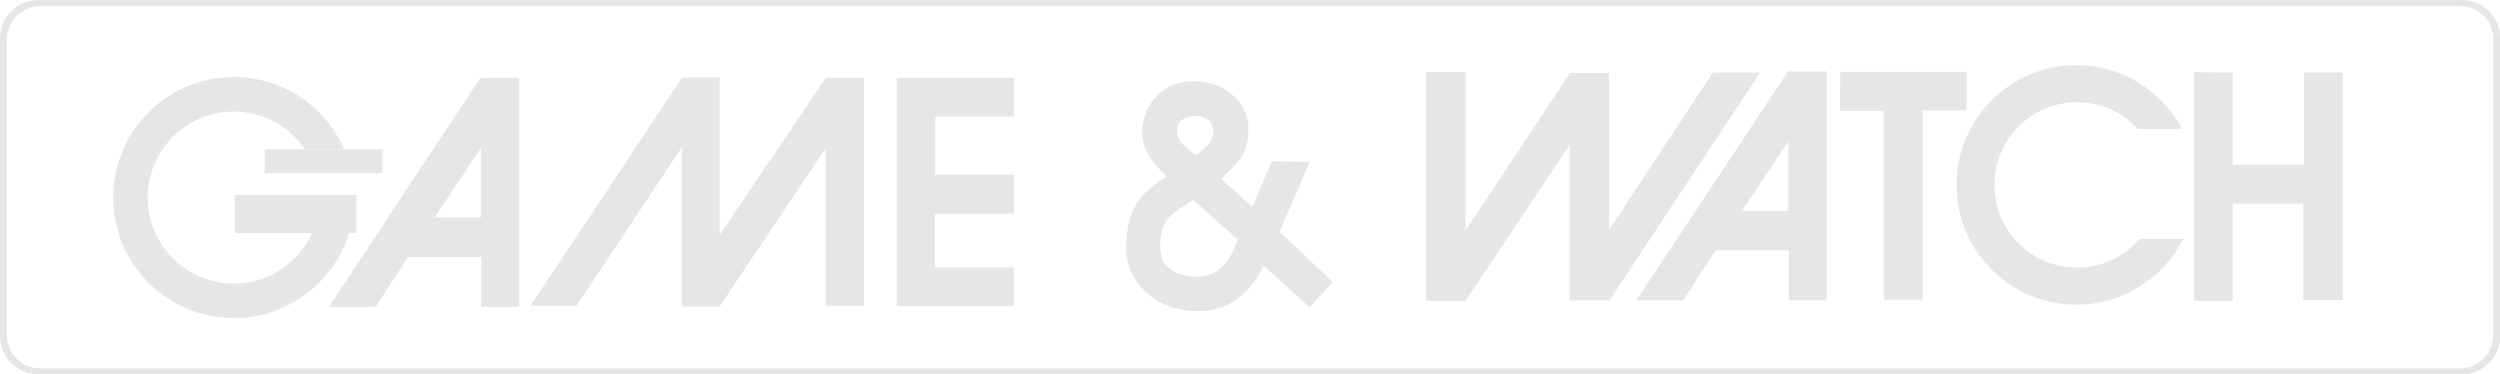 <?xml version="1.0" encoding="UTF-8" standalone="no"?>
<svg
   xmlns:dc="http://purl.org/dc/elements/1.1/"
   xmlns:cc="http://creativecommons.org/ns#"
   xmlns:rdf="http://www.w3.org/1999/02/22-rdf-syntax-ns#"
   xmlns:svg="http://www.w3.org/2000/svg"
   xmlns="http://www.w3.org/2000/svg"
   xmlns:sodipodi="http://sodipodi.sourceforge.net/DTD/sodipodi-0.dtd"
   xmlns:inkscape="http://www.inkscape.org/namespaces/inkscape"
   version="1.1"
   x="0px"
   y="0px"
   width="601.497"
   height="90.079"
   viewBox="0 0 601.497 90.079"
   enable-background="new 0 0 566.929 129.21"
   xml:space="preserve"
   id="svg58"
   sodipodi:docname="gameandwatch.svg"
   inkscape:version="1.0.1 (3bc2e813f5, 2020-09-07)"><defs
   id="defs62" /><sodipodi:namedview
   pagecolor="#ffffff"
   bordercolor="#666666"
   borderopacity="1"
   objecttolerance="10"
   gridtolerance="10"
   guidetolerance="10"
   inkscape:pageopacity="0"
   inkscape:pageshadow="2"
   inkscape:window-width="1920"
   inkscape:window-height="986"
   id="namedview60"
   showgrid="false"
   inkscape:zoom="2.4553338"
   inkscape:cx="108.08626"
   inkscape:cy="115.609"
   inkscape:window-x="-11"
   inkscape:window-y="-11"
   inkscape:window-maximized="1"
   inkscape:current-layer="svg58"
   inkscape:document-rotation="0" />

<g
   id="g95"
   transform="matrix(1.079,0,0,1.079,-3.182,-23.694)"
   style="fill:#e6e6e6"><g
     id="Layer_2"
     style="fill:#e6e6e6">
	<g
   id="g6"
   style="fill:#e6e6e6">
		<g
   id="g4"
   style="fill:#e6e6e6">
			<path
   id="path2"
   d="m 288.25,73.605 6.785,-15.589 -8.479,-0.067 -4.37,10.112 -6.916,-6.197 c 5.153,-5.023 5.807,-6.196 6.067,-11.025 0.261,-4.825 -4.11,-10.762 -12.264,-10.762 -8.154,0 -11.415,6.719 -11.415,11.156 0,4.435 2.414,7.174 5.415,10.044 -5.022,3.328 -9.002,6.393 -9.002,16.111 0,7.438 6.589,13.961 15.981,13.961 9.393,0 13.438,-7.504 14.676,-10.176 3.132,2.868 10.242,9.326 10.242,9.326 l 5.154,-5.673 z M 269.466,47.773 c 1.978,0 4.044,1.131 4.044,3.589 0,2.869 -3.979,5.217 -3.979,5.217 -3.282,-2.718 -4.109,-3.195 -4.109,-5.544 -0.001,-2.349 2.238,-3.262 4.044,-3.262 z m 0.521,35.878 c -3.131,0 -8.349,-0.913 -8.349,-6.72 0,-5.805 2.217,-7.076 7.371,-10.438 0,0 8.153,7.373 9.915,8.872 -2.478,6.98 -5.805,8.286 -8.937,8.286 z"
   inkscape:connector-curvature="0"
   style="fill:#e6e6e6" />
		</g>
	</g>
	<g
   id="g28"
   style="fill:#e6e6e6">
		<polygon
   id="polygon8"
   points="163.414,74.382 187.071,39.333 195.595,39.333 195.595,90.125 187.071,90.125 187.071,54.988 163.414,90.299 154.978,90.299 154.978,54.815 131.496,90.125 121.232,90.125 155.065,39.247 163.414,39.247 "
   style="fill:#e6e6e6" />
		<polygon
   id="polygon10"
   points="229.08,47.944 211.512,47.944 211.512,60.903 229.08,60.903 229.08,69.6 211.423,69.6 211.423,81.602 228.992,81.602 228.992,90.212 202.901,90.212 202.901,39.333 229.08,39.333 "
   style="fill:#e6e6e6" />
		<g
   id="g16"
   style="fill:#e6e6e6">
			<g
   id="g14"
   style="fill:#e6e6e6">
				<path
   id="path12"
   d="M 110.1,39.333 76.267,90.387 h 10.438 l 7.217,-11.135 h 16.352 v 11.135 h 8.436 V 39.333 Z m 0.087,31.137 h -10.35 l 10.35,-15.569 z"
   inkscape:connector-curvature="0"
   style="fill:#e6e6e6" />
			</g>
		</g>
		<g
   id="g22"
   style="fill:#e6e6e6">
			<g
   id="g20"
   style="fill:#e6e6e6">
				<path
   id="path18"
   d="m 81.937,65.474 h -26.63 v 8.3 l 17.268,0.078 c -2.997,6.684 -9.709,11.339 -17.507,11.339 -10.592,0 -19.178,-8.587 -19.178,-19.18 0,-10.591 8.586,-19.177 19.178,-19.177 6.578,0 12.38,3.312 15.835,8.356 l 8.769,-0.008 C 75.507,45.733 66.058,39.136 55.068,39.136 c -14.842,0 -26.875,12.033 -26.875,26.875 0,14.844 12.033,26.875 26.875,26.875 14.842,0 26.875,-12.031 26.875,-26.875 0,-0.179 -0.003,-0.359 -0.006,-0.537 z"
   inkscape:connector-curvature="0"
   style="fill:#e6e6e6" />
			</g>
		</g>
		<rect
   id="rect24"
   height="8.479"
   width="27.092"
   y="65.424"
   x="55.307"
   style="fill:#e6e6e6" />
		<rect
   id="rect26"
   height="5.349"
   width="26.266"
   y="55.25"
   x="61.96"
   style="fill:#e6e6e6" />
	</g>
	<g
   id="g48"
   style="fill:#e6e6e6">
		<g
   id="g34"
   style="fill:#e6e6e6">
			<g
   id="g32"
   style="fill:#e6e6e6">
				<path
   id="path30"
   d="m 401.653,37.884 -33.831,51.053 h 10.436 l 7.219,-11.135 h 16.35 v 11.135 h 8.437 V 37.884 Z m 0.087,31.135 H 391.392 L 401.74,53.452 Z"
   inkscape:connector-curvature="0"
   style="fill:#e6e6e6" />
			</g>
		</g>
		<g
   id="g40"
   style="fill:#e6e6e6">
			<g
   id="g38"
   style="fill:#e6e6e6">
				<path
   id="path36"
   d="m 480.065,75.239 c -3.382,3.919 -8.384,6.397 -13.965,6.397 -10.184,0 -18.438,-8.254 -18.438,-18.438 0,-10.183 8.255,-18.439 18.438,-18.439 5.364,0 10.19,2.291 13.56,5.945 l 9.868,-0.003 c -4.483,-8.45 -13.371,-14.203 -23.602,-14.203 -14.747,0 -26.7,11.953 -26.7,26.7 0,14.748 11.953,26.701 26.7,26.701 10.416,0 19.44,-5.966 23.842,-14.664 z"
   inkscape:connector-curvature="0"
   style="fill:#e6e6e6" />
			</g>
		</g>
		<polygon
   id="polygon42"
   points="352.949,54.241 352.949,88.942 361.82,88.942 395.391,38.149 384.868,38.149 361.733,73.288 361.733,38.236 353.036,38.236 329.726,73.374 329.726,38.063 320.943,38.063 320.943,89.03 329.726,89.03 "
   style="fill:#e6e6e6" />
		<polygon
   id="polygon44"
   points="431.659,46.586 431.659,88.769 422.96,88.769 422.96,46.674 413.221,46.674 413.309,37.978 441.485,37.978 441.485,46.586 "
   style="fill:#e6e6e6" />
		<polygon
   id="polygon46"
   points="500.802,67.375 516.544,67.375 516.544,88.857 525.33,88.857 525.33,38.149 516.72,38.149 516.72,58.676 500.802,58.676 500.802,38.149 492.192,38.063 492.192,89.032 500.802,89.032 "
   style="fill:#e6e6e6" />
	</g>
</g><g
     id="Layer_3"
     style="fill:#e6e6e6">
	<g
   id="g55"
   style="fill:#e6e6e6">
		<g
   id="g53"
   style="fill:#e6e6e6">
			<path
   id="path51"
   d="M 551.888,21.961 H 11.522 c -4.734,0 -8.573,3.838 -8.573,8.573 V 96.88 c 0,4.735 3.838,8.573 8.573,8.573 h 540.366 c 4.734,0 8.572,-3.838 8.572,-8.573 V 30.534 c 0,-4.734 -3.837,-8.573 -8.572,-8.573 z m 7.039,74.693 c 0,4.109 -3.331,7.441 -7.44,7.441 H 11.923 c -4.109,0 -7.441,-3.332 -7.441,-7.441 V 30.761 c 0,-4.109 3.332,-7.441 7.441,-7.441 h 539.564 c 4.109,0 7.44,3.332 7.44,7.441 z"
   inkscape:connector-curvature="0"
   style="fill:#e6e6e6" />
		</g>
	</g>
</g></g>
</svg>
